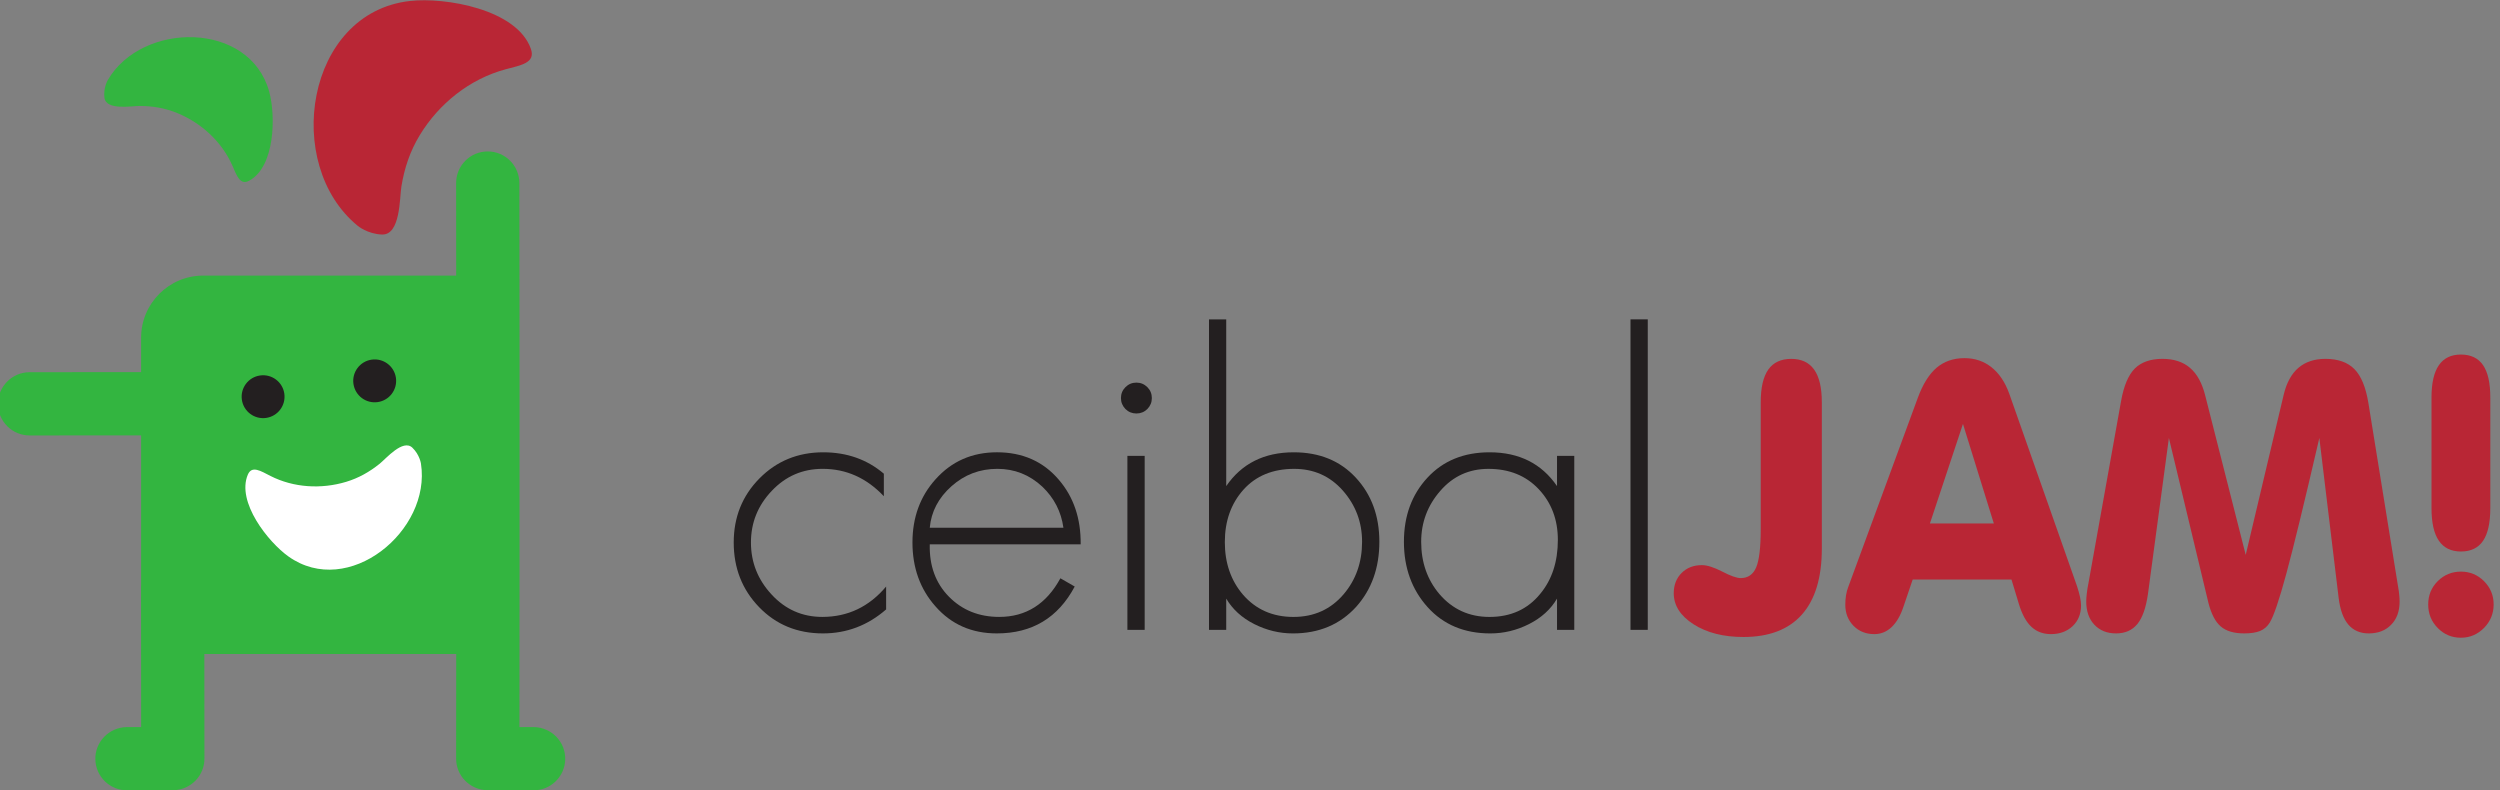 <?xml version="1.0" encoding="UTF-8" standalone="no"?>
<!-- Created with Inkscape (http://www.inkscape.org/) -->

<svg
   xmlns:dc="http://purl.org/dc/elements/1.1/"
   xmlns:cc="http://creativecommons.org/ns#"
   xmlns:rdf="http://www.w3.org/1999/02/22-rdf-syntax-ns#"
   xmlns:svg="http://www.w3.org/2000/svg"
   xmlns="http://www.w3.org/2000/svg"
   xmlns:sodipodi="http://sodipodi.sourceforge.net/DTD/sodipodi-0.dtd"
   xmlns:inkscape="http://www.inkscape.org/namespaces/inkscape"
   width="250"
   height="79"
   id="svg5091"
   version="1.1"
   inkscape:version="0.47 r22583"
   sodipodi:docname="ceibaljam.svg">
  <rect width="100%" height="100%" fill="#808080" stroke="none"/>
  <title
     id="title5172">Isologotipo</title>
  <defs
     id="defs5093">
    <inkscape:perspective
       sodipodi:type="inkscape:persp3d"
       inkscape:vp_x="0 : 526.18109 : 1"
       inkscape:vp_y="0 : 1000 : 0"
       inkscape:vp_z="744.09448 : 526.18109 : 1"
       inkscape:persp3d-origin="372.04724 : 350.78739 : 1"
       id="perspective5099" />
    <inkscape:perspective
       id="perspective5055"
       inkscape:persp3d-origin="0.5 : 0.33333333 : 1"
       inkscape:vp_z="1 : 0.5 : 1"
       inkscape:vp_y="0 : 1000 : 0"
       inkscape:vp_x="0 : 0.5 : 1"
       sodipodi:type="inkscape:persp3d" />
  </defs>
  <sodipodi:namedview
     id="base"
     pagecolor="#ffffff"
     bordercolor="#666666"
     borderopacity="1.0"
     inkscape:pageopacity="0.0"
     inkscape:pageshadow="2"
     inkscape:zoom="1.4"
     inkscape:cx="110.60101"
     inkscape:cy="48.580963"
     inkscape:document-units="px"
     inkscape:current-layer="layer_isologotipo"
     showgrid="false"
     inkscape:window-width="1904"
     inkscape:window-height="636"
     inkscape:window-x="-9"
     inkscape:window-y="0"
     inkscape:window-maximized="0" />
  <g
     inkscape:label="isologotipo"
     inkscape:groupmode="layer"
     id="layer_isologotipo"
     transform="translate(2.6118337e-6,-973.362)">
    <g
       transform="matrix(0.751,0,0,-0.751,-475.637,1125.38)"
       id="terron">
      <g
         transform="translate(704.424,105.606)"
         id="g308">
        <path
           id="cuerpo"
           style="fill:#33b540;fill-opacity:1;fill-rule:nonzero;stroke:none"
           d="m 0,0 c 0,0 -0.99,0.003 -1.919,0.004 0,3.6 0.009,14.962 0.011,17.995 0,0.004 10e-4,0.008 10e-4,0.012 l 0,33.828 c 0,0.015 -0.002,0.028 -0.002,0.043 l -0.02,20.567 c -0.011,2.332 -1.907,4.212 -4.227,4.202 -1.126,-0.005 -2.185,-0.446 -2.975,-1.246 -0.791,-0.801 -1.225,-1.861 -1.219,-2.987 0,-0.237 0.005,-6.784 0.009,-12.298 l -33.676,0 c -4.574,0 -8.28,-3.708 -8.28,-8.281 l 0,-4.571 -14.856,-0.014 c -2.332,-0.012 -4.209,-1.908 -4.201,-4.229 0.003,-1.124 0.449,-2.183 1.249,-2.976 0.799,-0.789 1.859,-1.223 2.984,-1.216 0.244,0 9.025,0.006 14.824,0.01 l 0,-19.995 c -0.001,-0.036 -0.01,-0.071 -0.01,-0.107 0,-0.306 0.011,-14.614 0.014,-18.737 C -53.222,0.003 -54.211,0 -54.211,0 c -2.373,-0.046 -4.224,-1.973 -4.18,-4.291 0.048,-2.323 1.974,-4.176 4.296,-4.128 l 6.054,0.008 c 2.371,0.043 4.222,1.968 4.176,4.29 l -0.012,13.85 33.539,0 -0.012,-13.85 c -0.046,-2.322 1.809,-4.247 4.177,-4.29 l 6.055,-0.008 C 2.202,-8.467 4.13,-6.614 4.177,-4.291 4.222,-1.973 2.371,-0.046 0,0" />
      </g>
      <g
         transform="translate(671.198,150.001)"
         id="g312">
        <path
           id="ojo_izq"
           style="fill:#231f20;fill-opacity:1;fill-rule:nonzero;stroke:none"
           d="m 0,0 c 0.222,-1.563 -0.865,-3.009 -2.427,-3.23 -1.559,-0.222 -3.005,0.865 -3.228,2.425 -0.221,1.562 0.864,3.008 2.427,3.228 C -1.666,2.646 -0.221,1.56 0,0" />
      </g>
      <g
         transform="translate(686.058,152.108)"
         id="g316">
        <path
           id="ojo_der"
           style="fill:#231f20;fill-opacity:1;fill-rule:nonzero;stroke:none"
           d="m 0,0 c 0.222,-1.562 -0.866,-3.007 -2.427,-3.229 -1.562,-0.222 -3.006,0.865 -3.23,2.427 -0.22,1.56 0.867,3.007 2.427,3.227 C -1.667,2.647 -0.222,1.561 0,0" />
      </g>
      <g
         transform="translate(689.391,140.69)"
         id="g320">
        <path
           id="boca"
           style="fill:#ffffff;fill-opacity:1;fill-rule:nonzero;stroke:none"
           d="m 0,0 c 1.399,-8.942 -9.674,-18.043 -17.648,-12.363 -2.683,1.911 -6.94,7.251 -5.409,10.884 0.539,1.277 1.731,0.486 3.024,-0.169 3.092,-1.571 6.768,-1.776 10.066,-0.782 1.68,0.507 3.115,1.325 4.48,2.42 0.83,0.669 3.097,3.333 4.345,2.126 C -0.168,1.175 0,0.004 0,0" />
      </g>
      <g
         transform="translate(647.697,191.773)"
         id="g324">
        <path
           id="pelo_claro"
           style="fill:#33b540;fill-opacity:1;fill-rule:nonzero;stroke:none"
           d="m 0,0 c 4.563,7.816 18.894,7.876 21.489,-1.564 0.873,-3.173 0.799,-10.005 -2.682,-11.855 -1.222,-0.649 -1.647,0.718 -2.236,2.044 -1.406,3.168 -4.127,5.651 -7.313,6.962 C 7.64,-3.744 6.007,-3.472 4.259,-3.461 3.193,-3.454 -0.246,-4.088 -0.454,-2.362 -0.614,-1.021 -0.004,-0.003 0,0" />
      </g>
      <g
         transform="translate(680.973,172.35)"
         id="g328">
        <path
           id="pelo_oscuro"
           style="fill:#b92635;fill-opacity:1;fill-rule:nonzero;stroke:none"
           d="M 0,0 C -10.007,8.159 -6.93,28.366 6.946,29.94 11.615,30.47 21.224,28.858 23.06,23.544 23.706,21.679 21.688,21.381 19.688,20.843 14.912,19.562 10.813,16.275 8.261,12.077 6.961,9.939 6.219,7.703 5.813,5.241 5.569,3.741 5.703,-1.25 3.227,-1.158 1.301,-1.088 0.003,-0.002 0,0" />
      </g>
    </g>
    <g
       transform="matrix(1.785,0,0,-1.785,-1193.74,1243.052)"
       id="logotipo">
      <g
         transform="translate(718.277,124.55)"
         id="g332">
        <path
           id="path334"
           style="fill:#231f20;fill-opacity:1;fill-rule:nonzero;stroke:none"
           d="m 0,0 0,-1.263 c -0.968,1.024 -2.108,1.534 -3.428,1.534 -1.121,0 -2.071,-0.409 -2.848,-1.23 -0.781,-0.817 -1.169,-1.785 -1.169,-2.895 0,-1.112 0.385,-2.085 1.159,-2.918 0.769,-0.833 1.716,-1.252 2.839,-1.252 1.429,0 2.622,0.568 3.575,1.702 l 0,-1.282 c -1.027,-0.897 -2.208,-1.344 -3.543,-1.344 -1.433,0 -2.624,0.491 -3.572,1.471 -0.951,0.983 -1.423,2.191 -1.423,3.623 0,1.416 0.479,2.615 1.442,3.589 0.963,0.974 2.155,1.463 3.574,1.463 1.323,0 2.455,-0.4 3.394,-1.198" />
      </g>
      <g
         transform="translate(720.85,121.522)"
         id="g336">
        <path
           id="path338"
           style="fill:#231f20;fill-opacity:1;fill-rule:nonzero;stroke:none"
           d="M 0,0 7.487,0 C 7.362,0.9 6.969,1.665 6.31,2.296 5.594,2.965 4.752,3.299 3.784,3.299 2.803,3.299 1.948,2.976 1.217,2.326 0.488,1.676 0.08,0.9 0,0 m 8.454,-0.929 -8.454,0 c -0.031,-1.195 0.327,-2.173 1.069,-2.93 0.744,-0.756 1.684,-1.137 2.822,-1.137 1.5,0 2.644,0.724 3.427,2.164 L 8.12,-3.294 C 7.189,-5.045 5.735,-5.92 3.756,-5.92 c -1.406,0 -2.552,0.504 -3.439,1.517 -0.856,0.965 -1.287,2.16 -1.287,3.577 0,1.401 0.432,2.582 1.29,3.536 0.902,1.011 2.049,1.517 3.446,1.517 1.433,0 2.589,-0.513 3.462,-1.536 0.832,-0.969 1.24,-2.172 1.226,-3.62" />
      </g>
      <path
         id="path340"
         style="fill:#231f20;fill-opacity:1;fill-rule:nonzero;stroke:none"
         d="m 732.889,115.801 -0.968,0 0,9.746 0.968,0 0,-9.746 z m -0.464,13.851 c 0.24,0 0.444,-0.086 0.614,-0.254 0.167,-0.168 0.252,-0.372 0.252,-0.611 0,-0.24 -0.085,-0.442 -0.252,-0.615 -0.17,-0.167 -0.374,-0.25 -0.614,-0.25 -0.238,0 -0.444,0.083 -0.613,0.25 -0.167,0.173 -0.252,0.375 -0.252,0.615 0,0.239 0.085,0.443 0.252,0.611 0.169,0.168 0.375,0.254 0.613,0.254" />
      <g
         transform="translate(741.225,116.525)"
         id="g342">
        <path
           id="path344"
           style="fill:#231f20;fill-opacity:1;fill-rule:nonzero;stroke:none"
           d="m 0,0 c 1.153,0 2.091,0.426 2.811,1.271 0.686,0.807 1.033,1.788 1.033,2.94 0,1.098 -0.36,2.052 -1.078,2.868 -0.717,0.811 -1.627,1.216 -2.724,1.216 -1.197,0 -2.146,-0.39 -2.843,-1.166 -0.696,-0.778 -1.044,-1.757 -1.044,-2.94 0,-1.164 0.338,-2.146 1.012,-2.936 C -2.112,0.419 -1.168,0 0,0 m -4.732,-0.725 0,17.395 0.965,0 0,-9.34 c 0.866,1.26 2.124,1.893 3.781,1.893 1.44,0 2.602,-0.474 3.479,-1.422 C 4.372,6.853 4.812,5.656 4.812,4.211 4.812,2.753 4.38,1.537 3.517,0.571 2.609,-0.427 1.428,-0.924 -0.029,-0.924 c -0.751,0 -1.472,0.173 -2.166,0.522 -0.695,0.351 -1.216,0.828 -1.572,1.428 l 0,-1.751 -0.965,0 z" />
      </g>
      <g
         transform="translate(752.145,124.82)"
         id="g346">
        <path
           id="path348"
           style="fill:#231f20;fill-opacity:1;fill-rule:nonzero;stroke:none"
           d="m 0,0 c -1.078,0 -1.979,-0.408 -2.691,-1.229 -0.716,-0.818 -1.074,-1.772 -1.074,-2.855 0,-1.152 0.343,-2.133 1.029,-2.939 0.73,-0.846 1.663,-1.272 2.799,-1.272 1.193,0 2.14,0.431 2.841,1.293 0.658,0.792 0.988,1.801 0.988,3.023 0,1.138 -0.36,2.086 -1.074,2.843 C 2.104,-0.379 1.166,0 0,0 m 4.812,0.727 0,-9.747 -0.967,0 0,1.751 C 3.493,-7.869 2.968,-8.346 2.273,-8.697 1.581,-9.046 0.859,-9.219 0.109,-9.219 c -1.459,0 -2.63,0.491 -3.513,1.472 -0.885,0.982 -1.328,2.205 -1.328,3.663 0,1.445 0.439,2.642 1.318,3.59 0.877,0.948 2.036,1.422 3.481,1.422 1.656,0 2.913,-0.633 3.778,-1.893 l 0,1.692 0.967,0 z" />
      </g>
      <path
         id="path350"
         style="fill:#231f20;fill-opacity:1;fill-rule:nonzero;stroke:none"
         d="m 761.073,115.801 -0.967,0 0,17.395 0.967,0 0,-17.395 z" />
      <g
         transform="translate(767.402,121.455)"
         id="g352">
        <path
           id="path354"
           style="fill:#b92635;fill-opacity:1;fill-rule:nonzero;stroke:none"
           d="M 0,0 0,7.096 C 0,7.913 0.14,8.521 0.421,8.924 0.703,9.326 1.135,9.527 1.71,9.527 2.28,9.527 2.709,9.326 2.994,8.924 3.28,8.521 3.423,7.913 3.423,7.096 l 0,-8.198 C 3.423,-2.728 3.05,-3.961 2.305,-4.8 1.559,-5.637 0.466,-6.054 -0.968,-6.054 c -1.12,0 -2.051,0.237 -2.792,0.71 -0.742,0.476 -1.113,1.058 -1.113,1.746 0,0.457 0.147,0.835 0.438,1.127 0.291,0.294 0.671,0.443 1.139,0.443 0.295,0 0.676,-0.123 1.145,-0.363 0.464,-0.241 0.807,-0.363 1.027,-0.363 0.405,0 0.693,0.196 0.866,0.591 C -0.087,-1.767 0,-1.047 0,0" />
      </g>
      <g
         transform="translate(776.881,121.761)"
         id="g356">
        <path
           id="path358"
           style="fill:#b92635;fill-opacity:1;fill-rule:nonzero;stroke:none"
           d="M 0,0 3.58,0 1.851,5.576 0,0 z m -0.966,-3.142 -0.513,-1.511 c -0.167,-0.503 -0.387,-0.886 -0.664,-1.15 -0.279,-0.264 -0.603,-0.396 -0.971,-0.396 -0.476,0 -0.865,0.156 -1.17,0.469 -0.304,0.312 -0.457,0.706 -0.457,1.179 0,0.192 0.014,0.372 0.042,0.536 0.026,0.163 0.067,0.315 0.122,0.454 l 3.899,10.602 c 0.281,0.765 0.632,1.325 1.053,1.685 0.422,0.355 0.942,0.536 1.561,0.536 0.581,0 1.087,-0.171 1.516,-0.513 C 3.881,8.407 4.211,7.917 4.445,7.269 L 8.24,-3.512 C 8.314,-3.74 8.371,-3.942 8.409,-4.12 8.446,-4.298 8.466,-4.457 8.466,-4.593 8.466,-5.066 8.31,-5.454 7.994,-5.753 7.677,-6.05 7.271,-6.199 6.778,-6.199 c -0.438,0 -0.804,0.137 -1.095,0.411 -0.291,0.273 -0.522,0.695 -0.694,1.259 l -0.42,1.387 -5.535,0 z" />
      </g>
      <g
         transform="translate(785.763,118.42)"
         id="g360">
        <path
           id="path362"
           style="fill:#b92635;fill-opacity:1;fill-rule:nonzero;stroke:none"
           d="m 0,0 1.83,10.216 c 0.151,0.844 0.409,1.445 0.766,1.806 0.362,0.359 0.879,0.541 1.551,0.541 0.639,0 1.151,-0.17 1.542,-0.504 0.392,-0.337 0.672,-0.844 0.845,-1.525 l 2.276,-8.953 2.128,8.974 c 0.159,0.667 0.432,1.167 0.822,1.504 0.393,0.334 0.897,0.504 1.512,0.504 0.707,0 1.25,-0.192 1.627,-0.574 0.376,-0.38 0.639,-1.012 0.783,-1.897 l 1.667,-10.309 c 0.028,-0.149 0.048,-0.297 0.06,-0.435 0.015,-0.141 0.022,-0.267 0.022,-0.377 0,-0.548 -0.157,-0.985 -0.475,-1.305 -0.313,-0.324 -0.731,-0.484 -1.255,-0.484 -0.479,0 -0.859,0.165 -1.141,0.493 -0.282,0.329 -0.463,0.83 -0.545,1.502 L 12.934,8.13 C 12.104,4.549 11.488,2.017 11.087,0.536 10.686,-0.946 10.374,-1.861 10.155,-2.213 10.02,-2.432 9.838,-2.588 9.616,-2.681 9.392,-2.772 9.097,-2.818 8.726,-2.818 c -0.578,0 -1.015,0.13 -1.316,0.39 -0.304,0.261 -0.532,0.704 -0.691,1.326 L 4.506,8.13 3.333,-0.607 C 3.223,-1.382 3.024,-1.945 2.737,-2.295 2.449,-2.646 2.05,-2.818 1.545,-2.818 c -0.502,0 -0.906,0.16 -1.212,0.484 -0.305,0.32 -0.458,0.757 -0.458,1.305 0,0.13 0.011,0.282 0.033,0.459 0.018,0.175 0.05,0.364 0.092,0.57" />
      </g>
      <g
         transform="translate(808.275,122.622)"
         id="g364">
        <path
           id="path366"
           style="fill:#b92635;fill-opacity:1;fill-rule:nonzero;stroke:none"
           d="m 0,0 c 0,-0.823 -0.136,-1.436 -0.407,-1.836 -0.271,-0.397 -0.685,-0.596 -1.239,-0.596 -0.55,0 -0.963,0.202 -1.237,0.605 -0.274,0.398 -0.411,1.009 -0.411,1.827 l 0,6.2 c 0,0.806 0.137,1.407 0.411,1.803 0.274,0.399 0.687,0.599 1.237,0.599 0.554,0 0.968,-0.199 1.239,-0.593 C -0.136,7.613 0,7.013 0,6.2 L 0,0 z m -3.479,-5.4 c 0,0.517 0.178,0.954 0.536,1.31 0.357,0.353 0.788,0.532 1.297,0.532 0.506,0 0.939,-0.179 1.295,-0.538 0.357,-0.358 0.538,-0.792 0.538,-1.304 0,-0.511 -0.183,-0.95 -0.542,-1.316 -0.362,-0.362 -0.791,-0.546 -1.291,-0.546 -0.509,0 -0.94,0.18 -1.297,0.543 -0.358,0.361 -0.536,0.8 -0.536,1.319" />
      </g>
    </g>
  </g>
</svg>
